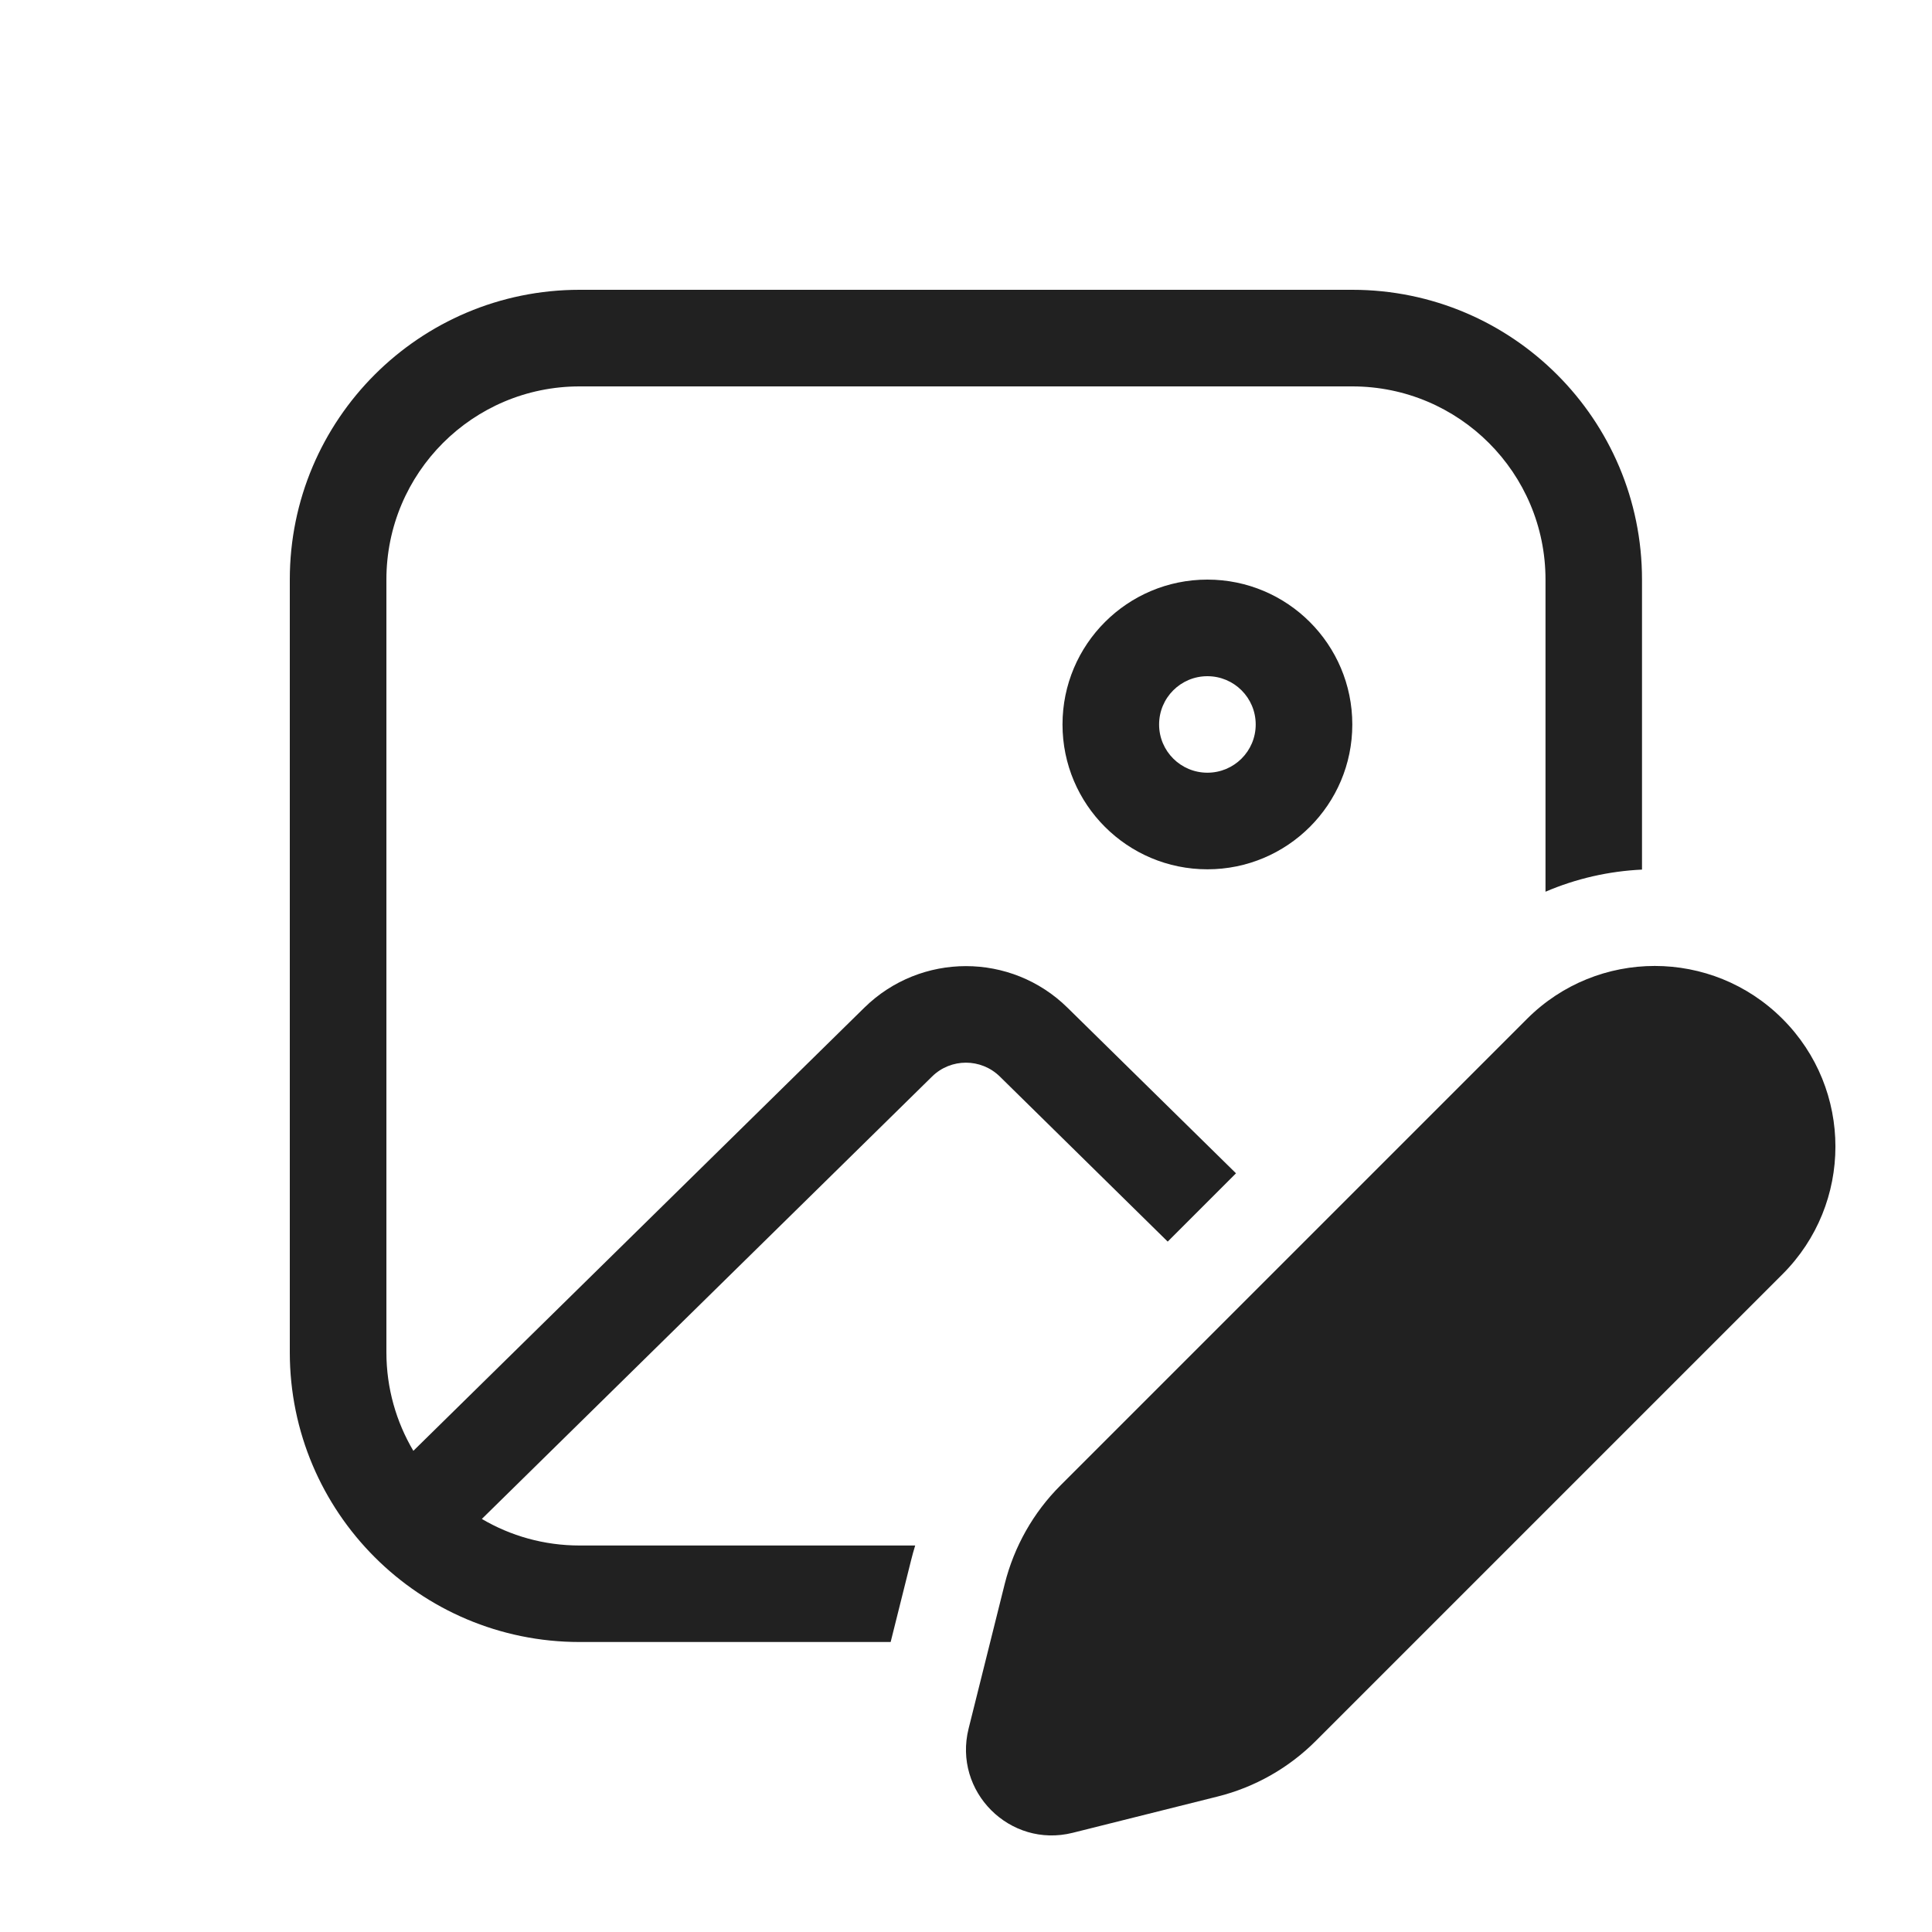 <svg viewBox="0 0 20 20" fill="none" xmlns="http://www.w3.org/2000/svg">
<path d="M13.999 7.5C13.999 8.328 13.327 8.999 12.499 8.999C11.671 8.999 10.999 8.328 10.999 7.5C10.999 6.671 11.671 6 12.499 6C13.327 6 13.999 6.671 13.999 7.5ZM12.999 7.5C12.999 7.223 12.775 7 12.499 7C12.223 7 11.999 7.223 11.999 7.5C11.999 7.776 12.223 7.999 12.499 7.999C12.775 7.999 12.999 7.776 12.999 7.5ZM3 6C3 4.343 4.343 3 6 3H13.999C15.655 3 16.998 4.343 16.998 6V9.002C16.657 9.018 16.318 9.094 15.999 9.231V6C15.999 4.895 15.103 4 13.999 4H6C4.895 4 4 4.895 4 6V13.999C4 14.371 4.102 14.72 4.279 15.019L8.948 10.431C9.532 9.858 10.467 9.858 11.05 10.431L12.795 12.146L12.088 12.853L10.35 11.144C10.155 10.953 9.843 10.953 9.649 11.144L4.988 15.724C5.285 15.899 5.631 15.999 6 15.999H9.474C9.458 16.05 9.444 16.102 9.431 16.154L9.22 16.998H6C4.343 16.998 3 15.655 3 13.999V6ZM10.979 15.376L15.808 10.547C16.538 9.817 17.722 9.817 18.452 10.547C19.183 11.277 19.183 12.461 18.452 13.191L13.623 18.02C13.342 18.302 12.989 18.502 12.603 18.598L11.105 18.973C10.454 19.136 9.864 18.546 10.027 17.894L10.401 16.396C10.498 16.01 10.697 15.657 10.979 15.376Z" fill="#212121"/>
</svg>
